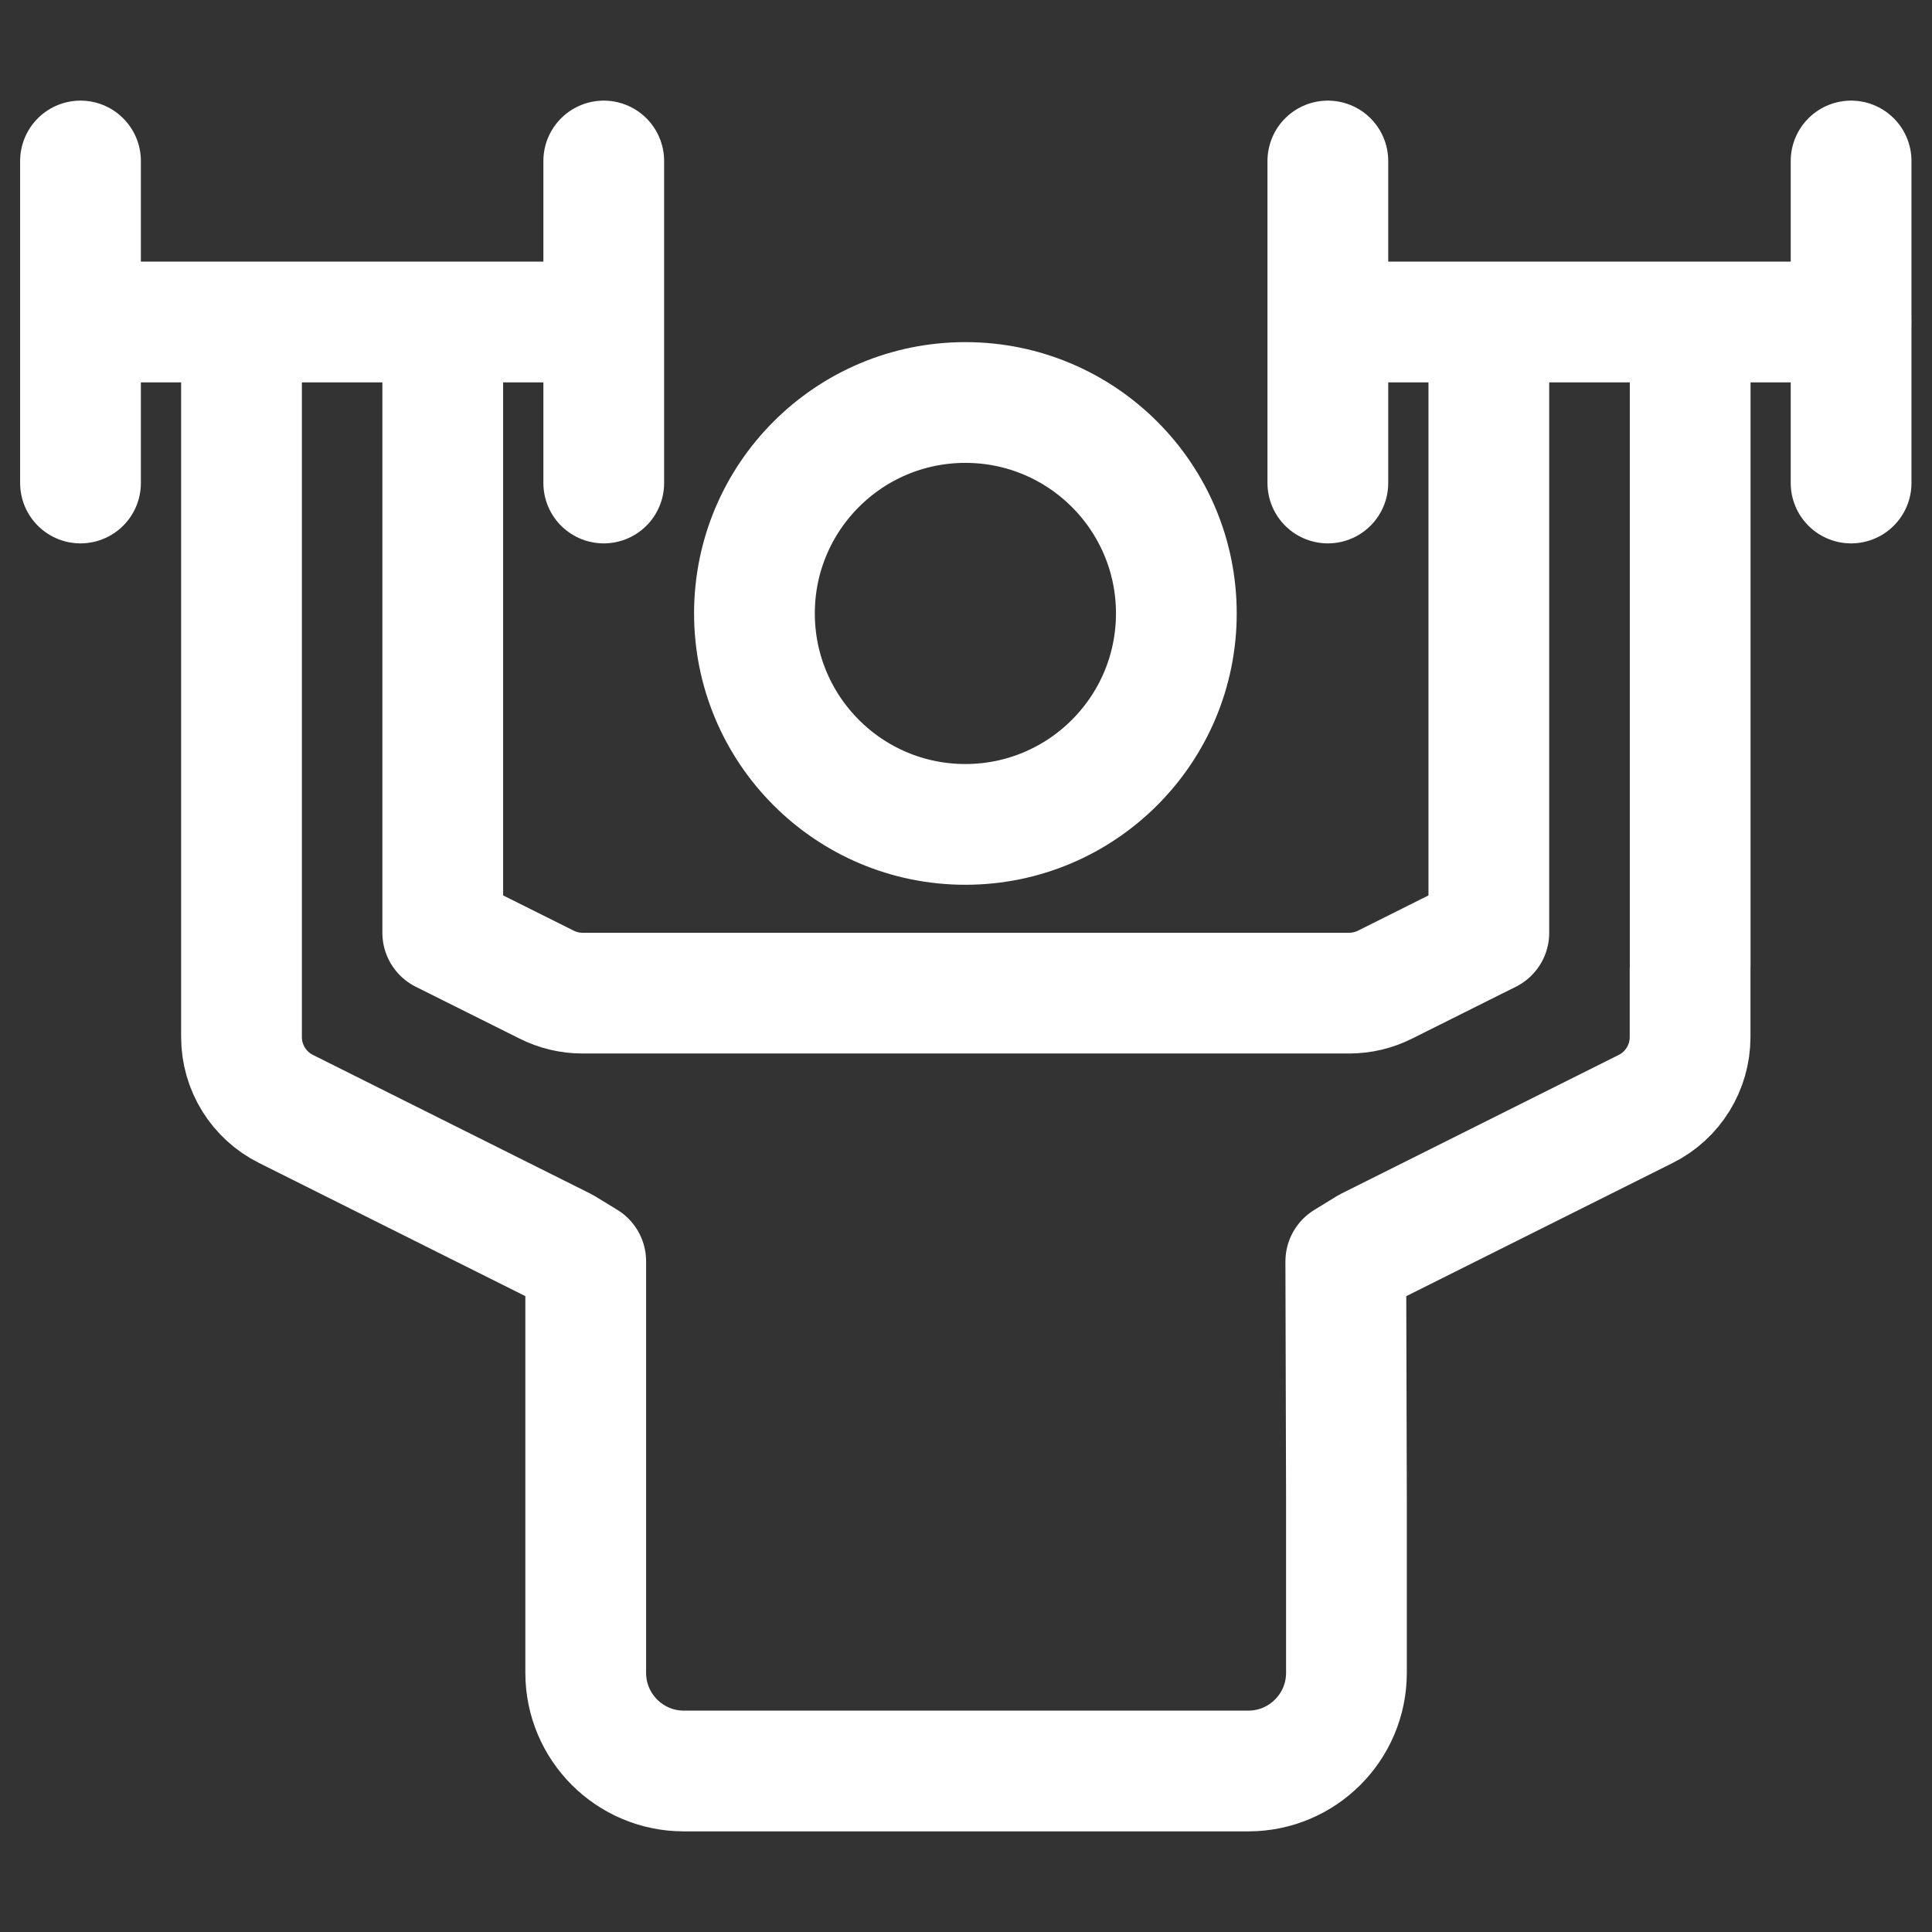 <svg width="24" height="24" viewBox="0 0 24 24" fill="none" xmlns="http://www.w3.org/2000/svg">
<rect x="0" y="0" width="24" height="24" fill="#333333" stroke="none"/>
<path d="M1 6V2M7.5 6V2M1 4L7 4M22.995 6V2M16.495 6V2M22.996 4L16.995 4M14.613 7.62C14.613 9.067 13.439 10.241 11.992 10.241C10.545 10.241 9.372 9.067 9.372 7.62C9.372 6.173 10.545 5 11.992 5C13.439 5 14.613 6.173 14.613 7.62ZM5.5 4L5.5 11.587L6.79 12.231C6.928 12.301 7.082 12.337 7.237 12.337L8.257 12.337L8.276 12.337H15.711L15.73 12.337L16.759 12.337C16.914 12.337 17.067 12.301 17.206 12.231L18.495 11.587V4H20.996V12C20.996 12.01 20.996 12.019 20.995 12.029V12.882C20.995 13.261 20.782 13.607 20.443 13.776L16.995 15.5L16.718 15.67L16.726 18.625L16.726 20.78C16.726 21.454 16.18 22 15.506 22H8.496C7.822 22 7.276 21.454 7.276 20.78L7.276 15.668L7.001 15.5L3.553 13.776C3.214 13.607 3 13.261 3 12.882V12.029C3 12.019 3 12.01 3 12V4H5.5Z" stroke="white" stroke-width="1.5" stroke-linecap="round" stroke-linejoin="round"/>
</svg>
